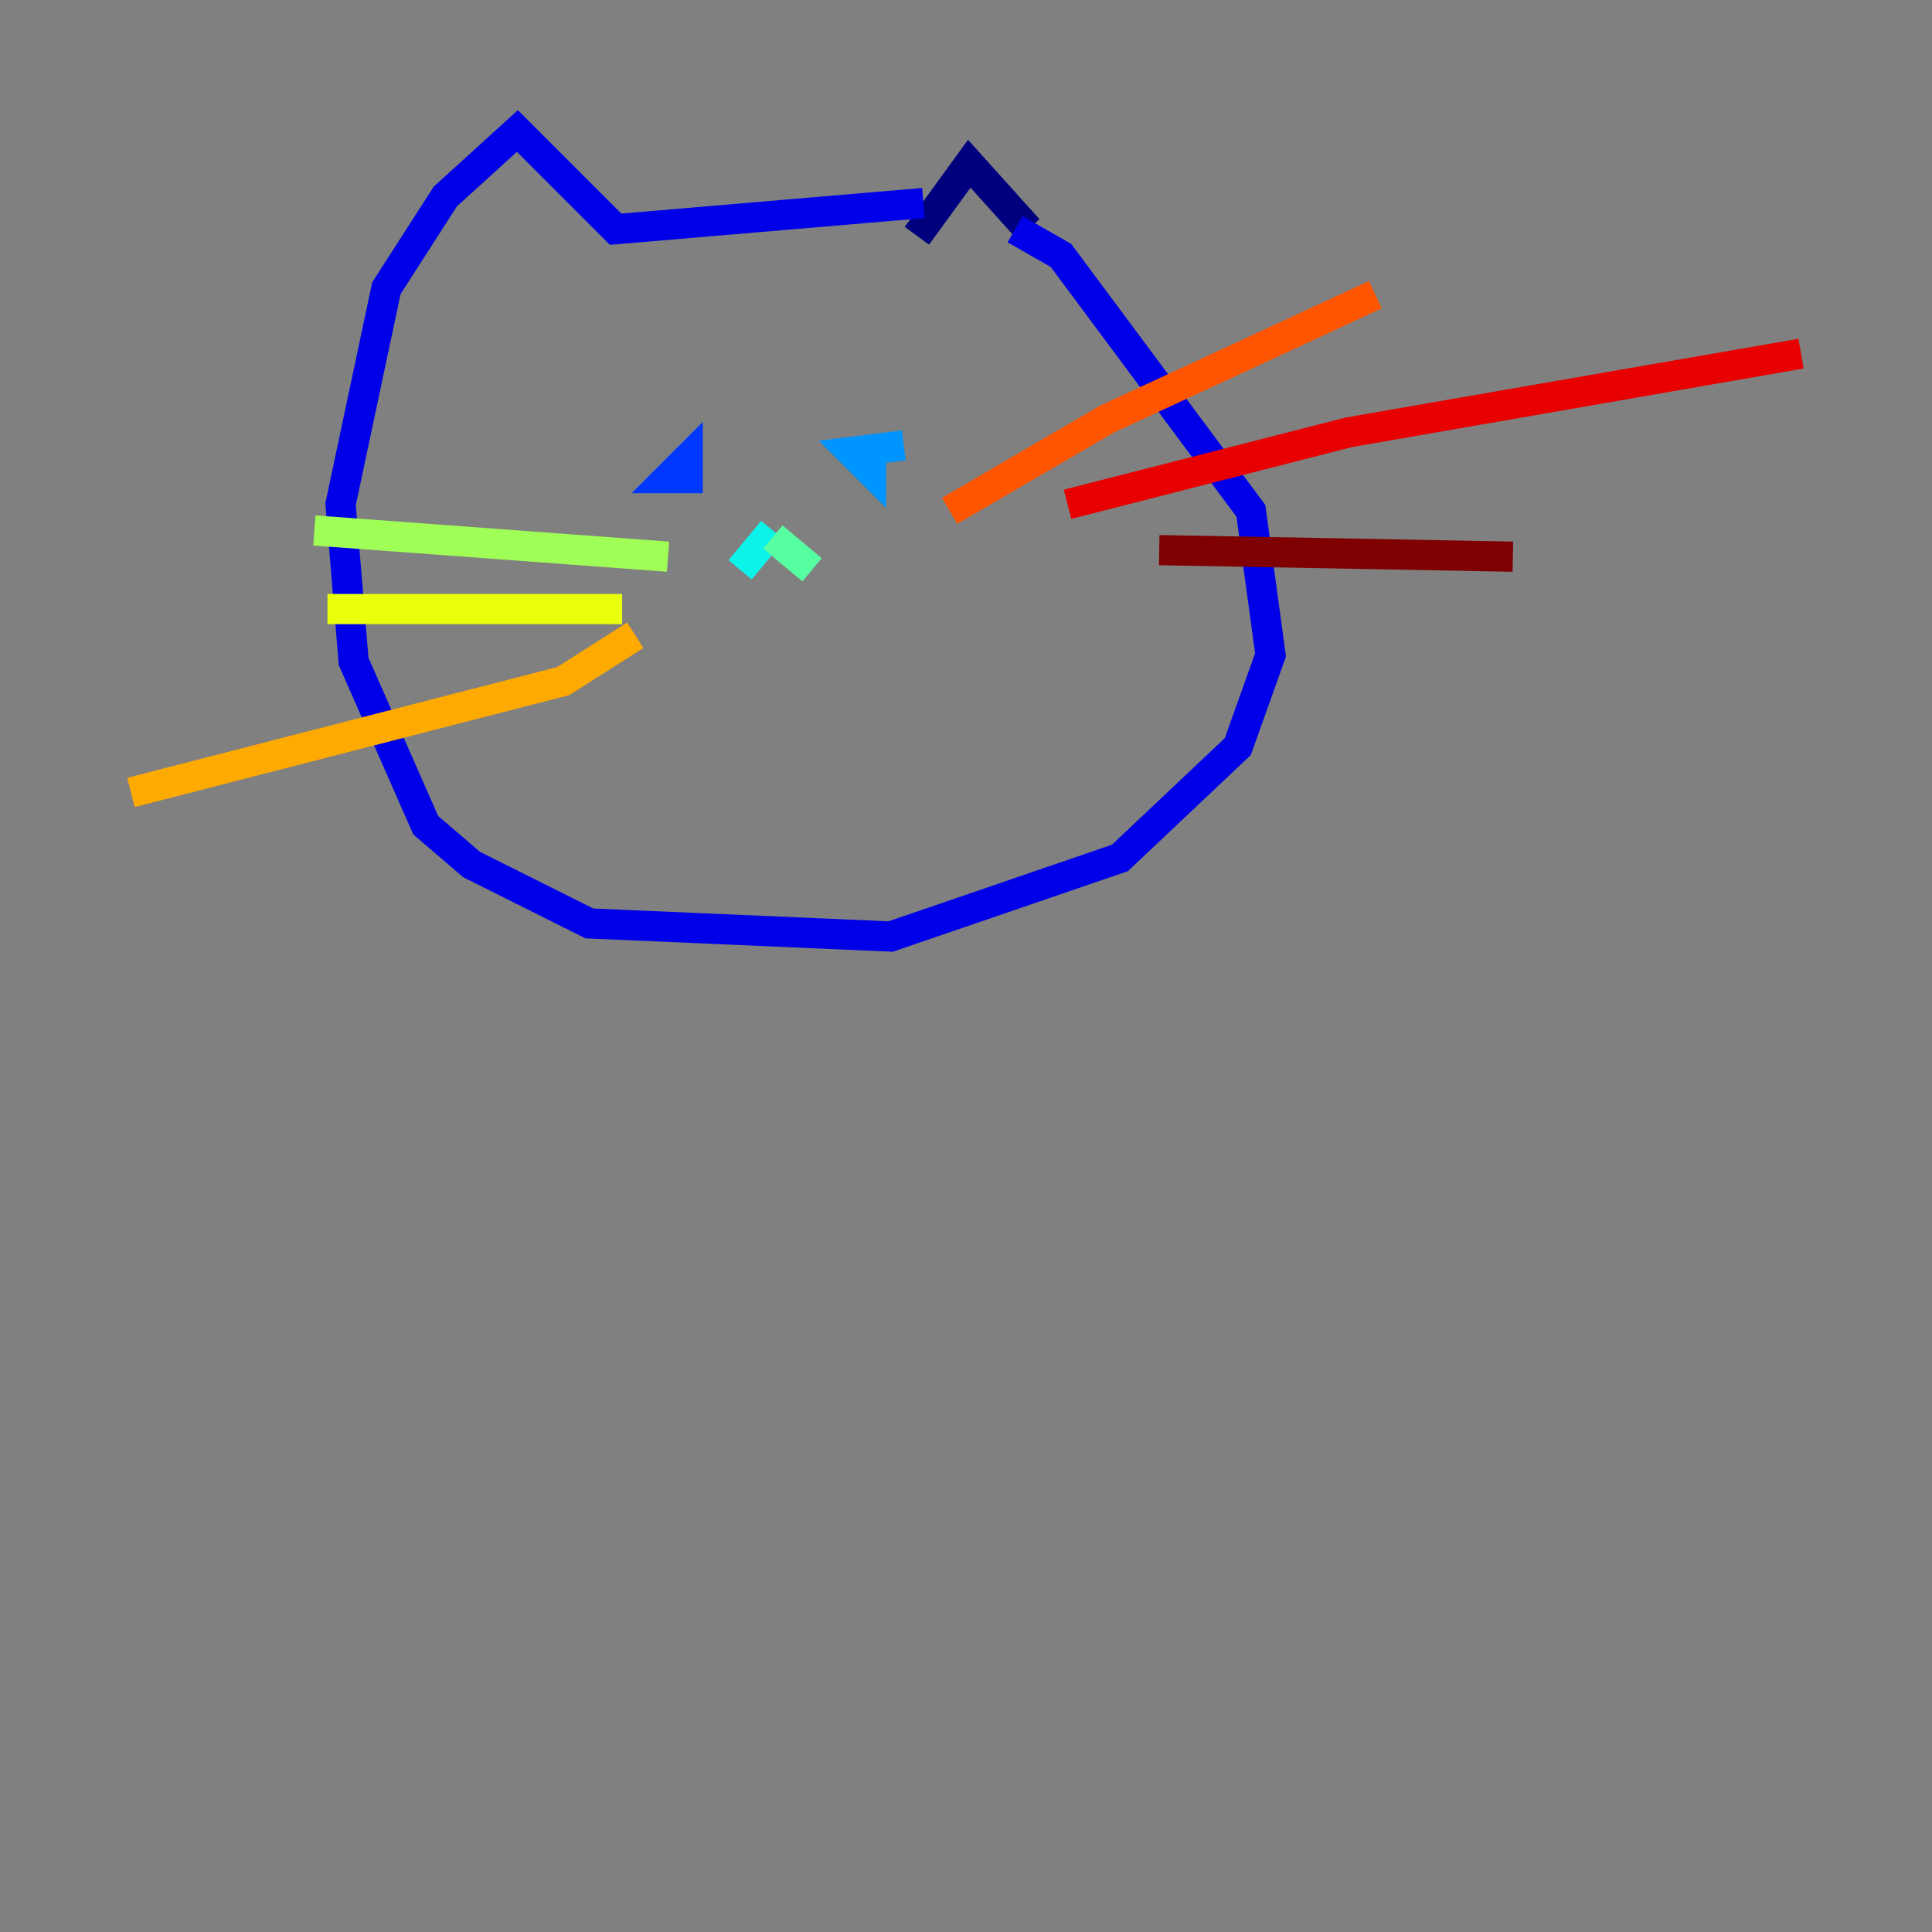<?xml version="1.0" encoding="utf-8" ?>
<svg baseProfile="tiny" height="128" version="1.2" viewBox="0,0,128,128" width="128" xmlns="http://www.w3.org/2000/svg" xmlns:ev="http://www.w3.org/2001/xml-events" xmlns:xlink="http://www.w3.org/1999/xlink"><rect x="0" y="0" width="128" height="128" fill="#808080" stroke="none"/><defs /><polyline fill="none" points="60.746,15.62 64.217,10.848 68.122,15.186" stroke="#00007f" stroke-width="2" /><polyline fill="none" points="61.18,13.451 40.786,15.186 34.278,8.678 29.505,13.017 25.6,19.091 22.563,33.41 23.43,43.824 28.203,54.671 31.241,57.275 39.051,61.18 59.01,62.047 74.197,56.841 82.007,49.464 84.176,43.39 82.875,33.844 70.291,16.922 67.254,15.186" stroke="#0000e8" stroke-width="2" /><polyline fill="none" points="45.559,30.373 44.258,31.675 45.559,31.675 45.559,30.373 44.258,31.675" stroke="#0038ff" stroke-width="2" /><polyline fill="none" points="59.878,29.505 56.407,29.939 57.709,31.241 57.709,29.939" stroke="#0094ff" stroke-width="2" /><polyline fill="none" points="51.2,35.146 49.031,37.749" stroke="#0cf4ea" stroke-width="2" /><polyline fill="none" points="51.2,35.58 53.803,37.749" stroke="#56ffa0" stroke-width="2" /><polyline fill="none" points="44.258,36.881 20.827,35.146" stroke="#a0ff56" stroke-width="2" /><polyline fill="none" points="41.22,40.352 21.695,40.352" stroke="#eaff0c" stroke-width="2" /><polyline fill="none" points="42.088,42.088 37.315,45.125 8.678,52.502" stroke="#ffaa00" stroke-width="2" /><polyline fill="none" points="62.915,33.844 73.329,27.77 91.119,19.525" stroke="#ff5500" stroke-width="2" /><polyline fill="none" points="70.725,33.41 89.383,28.637 119.322,23.43" stroke="#e80000" stroke-width="2" /><polyline fill="none" points="76.8,36.447 100.231,36.881" stroke="#7f0000" stroke-width="2" /></svg>